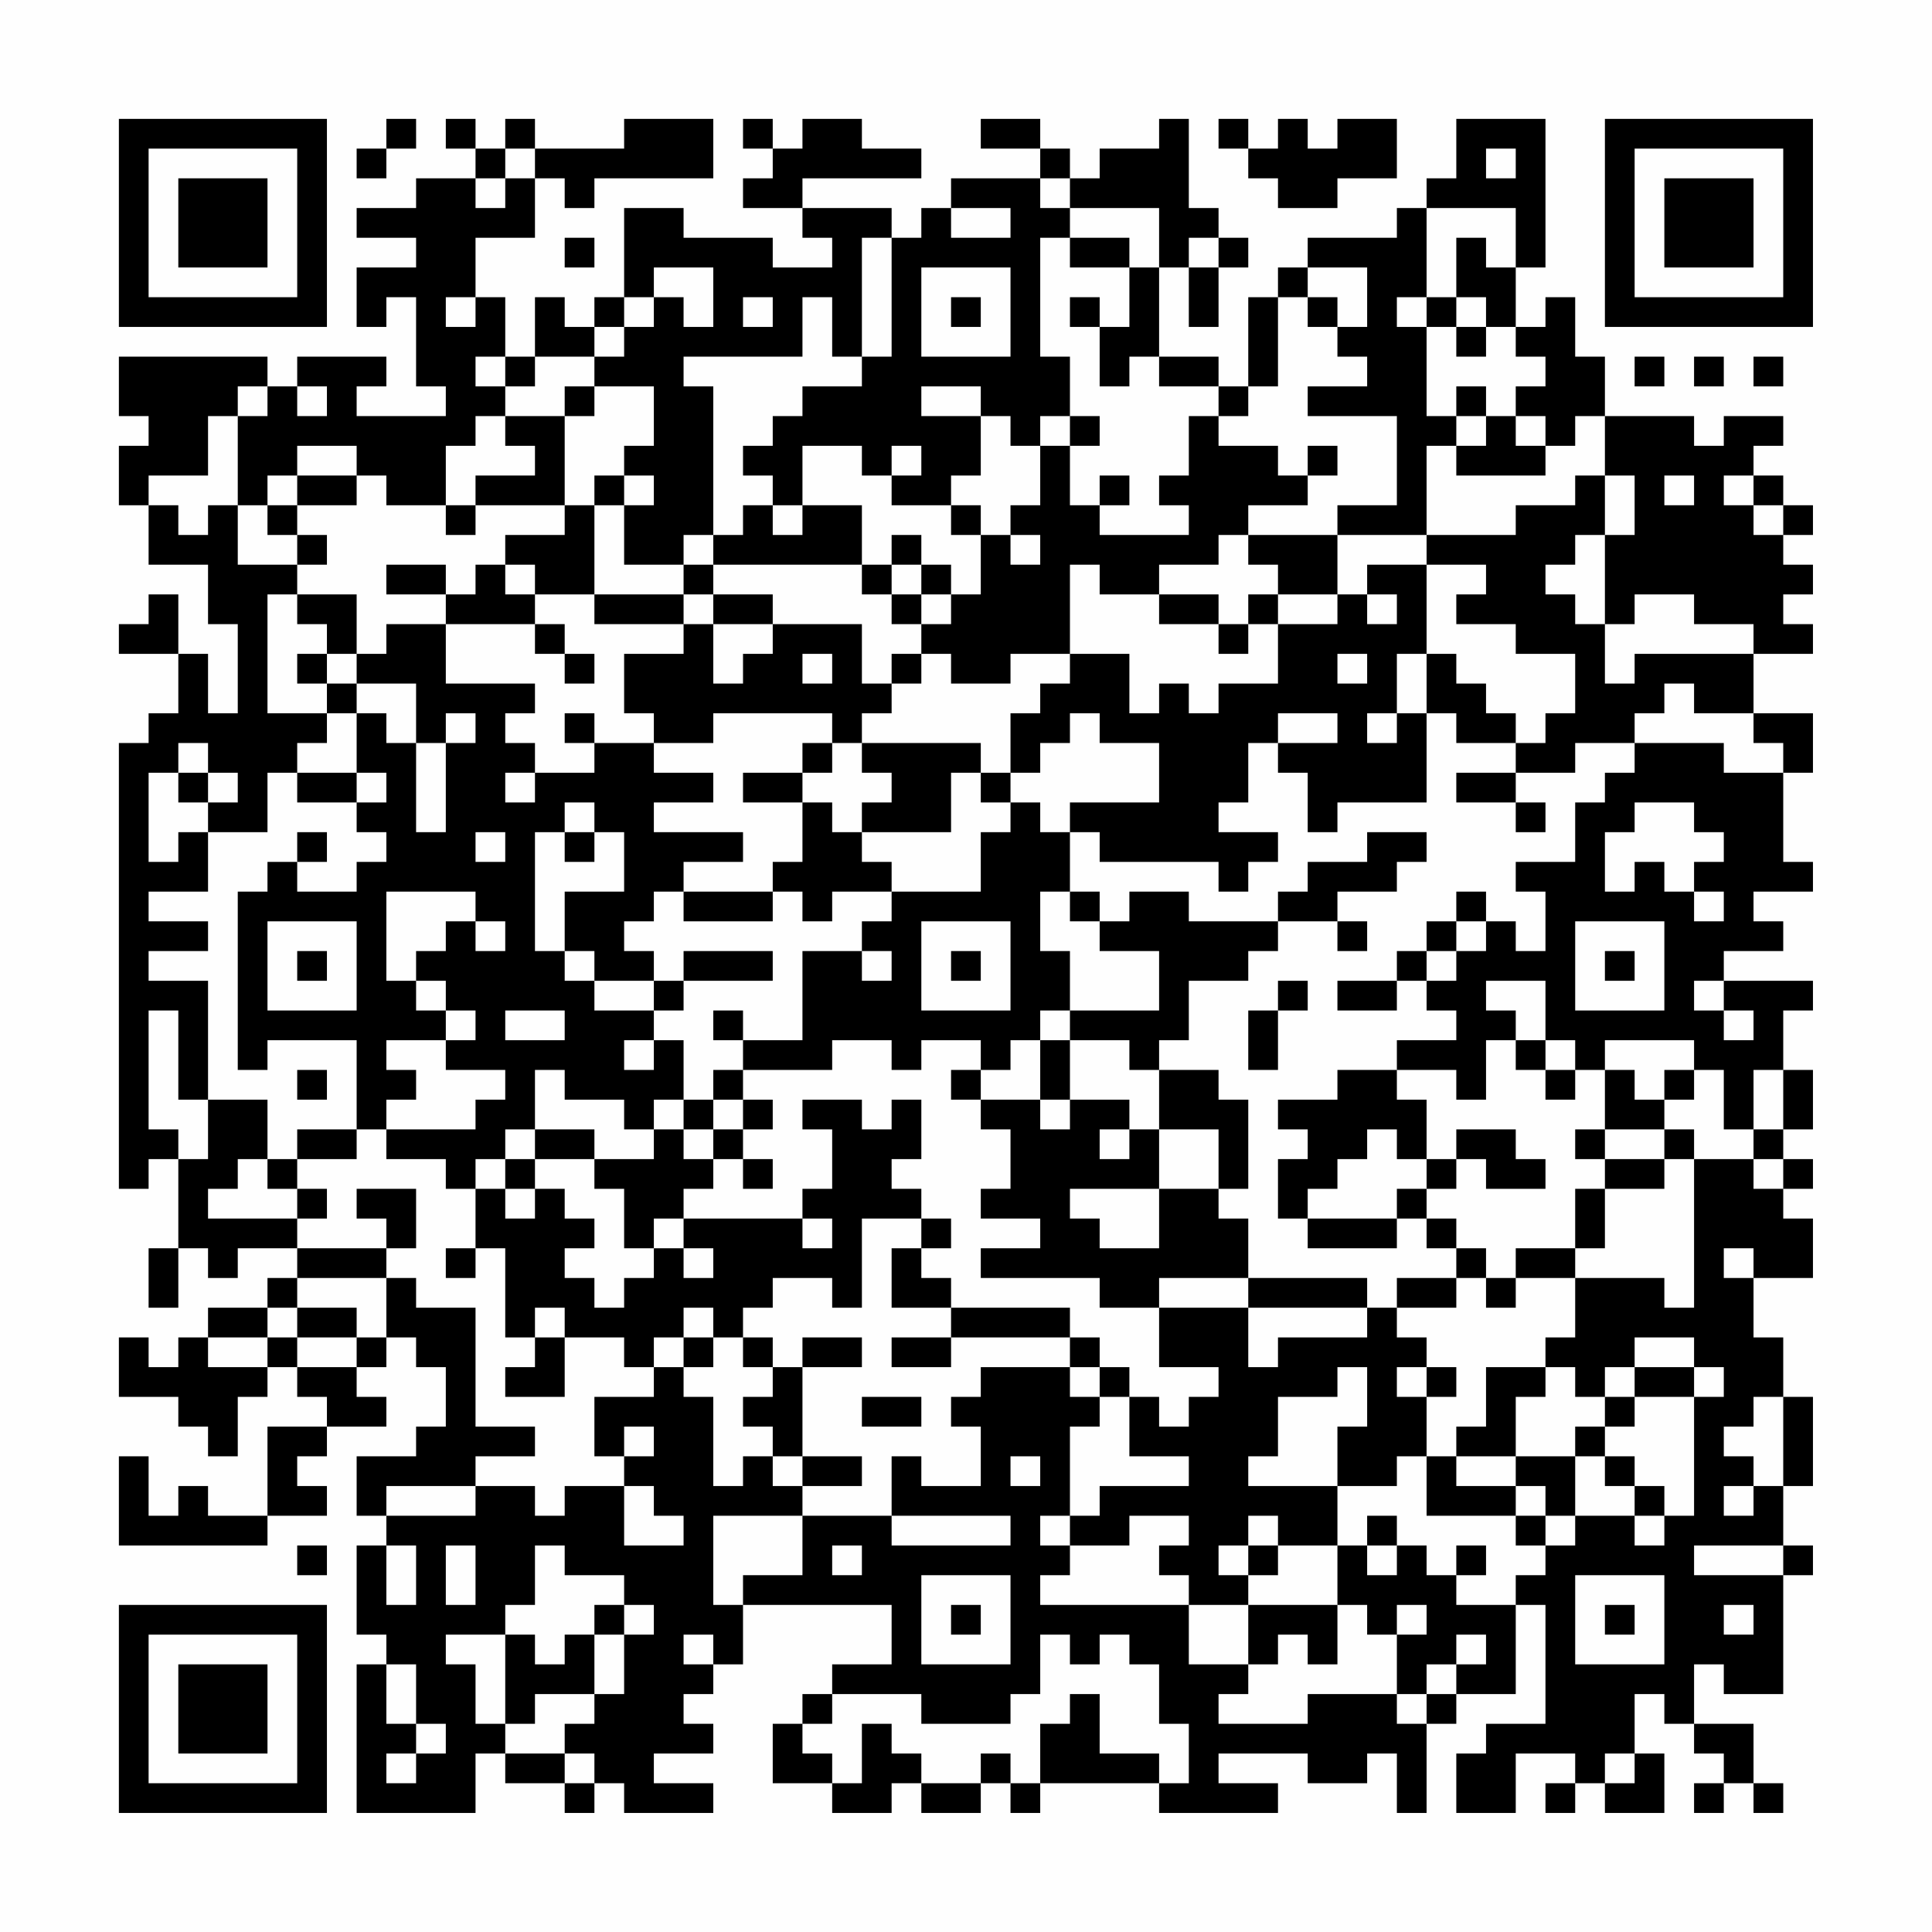 <?xml version="1.0" encoding="UTF-8"?>
<svg xmlns="http://www.w3.org/2000/svg" version="1.1" width="300" height="300" viewBox="0 0 300 300"><rect x="0" y="0" width="300" height="300" fill="#fefefe"/><g transform="scale(4.615)"><g transform="translate(4,4)"><path fill-rule="evenodd" d="M9 0L9 1L8 1L8 2L9 2L9 1L10 1L10 0ZM11 0L11 1L12 1L12 2L10 2L10 3L8 3L8 4L10 4L10 5L8 5L8 7L9 7L9 6L10 6L10 9L11 9L11 10L8 10L8 9L9 9L9 8L6 8L6 9L5 9L5 8L0 8L0 10L1 10L1 11L0 11L0 13L1 13L1 15L3 15L3 17L4 17L4 20L3 20L3 18L2 18L2 16L1 16L1 17L0 17L0 18L2 18L2 20L1 20L1 21L0 21L0 36L1 36L1 35L2 35L2 38L1 38L1 40L2 40L2 38L3 38L3 39L4 39L4 38L6 38L6 39L5 39L5 40L3 40L3 41L2 41L2 42L1 42L1 41L0 41L0 43L2 43L2 44L3 44L3 45L4 45L4 43L5 43L5 42L6 42L6 43L7 43L7 44L5 44L5 47L3 47L3 46L2 46L2 47L1 47L1 45L0 45L0 48L5 48L5 47L7 47L7 46L6 46L6 45L7 45L7 44L9 44L9 43L8 43L8 42L9 42L9 41L10 41L10 42L11 42L11 44L10 44L10 45L8 45L8 47L9 47L9 48L8 48L8 51L9 51L9 52L8 52L8 57L12 57L12 55L13 55L13 56L15 56L15 57L16 57L16 56L17 56L17 57L20 57L20 56L18 56L18 55L20 55L20 54L19 54L19 53L20 53L20 52L21 52L21 50L26 50L26 52L24 52L24 53L23 53L23 54L22 54L22 56L24 56L24 57L26 57L26 56L27 56L27 57L29 57L29 56L30 56L30 57L31 57L31 56L35 56L35 57L39 57L39 56L37 56L37 55L40 55L40 56L42 56L42 55L43 55L43 57L44 57L44 54L45 54L45 53L47 53L47 50L48 50L48 54L46 54L46 55L45 55L45 57L47 57L47 55L49 55L49 56L48 56L48 57L49 57L49 56L50 56L50 57L52 57L52 55L51 55L51 53L52 53L52 54L53 54L53 55L54 55L54 56L53 56L53 57L54 57L54 56L55 56L55 57L56 57L56 56L55 56L55 54L53 54L53 52L54 52L54 53L56 53L56 49L57 49L57 48L56 48L56 46L57 46L57 43L56 43L56 41L55 41L55 39L57 39L57 37L56 37L56 36L57 36L57 35L56 35L56 34L57 34L57 32L56 32L56 30L57 30L57 29L54 29L54 28L56 28L56 27L55 27L55 26L57 26L57 25L56 25L56 22L57 22L57 20L55 20L55 18L57 18L57 17L56 17L56 16L57 16L57 15L56 15L56 14L57 14L57 13L56 13L56 12L55 12L55 11L56 11L56 10L54 10L54 11L53 11L53 10L50 10L50 8L49 8L49 6L48 6L48 7L47 7L47 5L48 5L48 0L45 0L45 2L44 2L44 3L43 3L43 4L40 4L40 5L39 5L39 6L38 6L38 9L37 9L37 8L35 8L35 5L36 5L36 7L37 7L37 5L38 5L38 4L37 4L37 3L36 3L36 0L35 0L35 1L33 1L33 2L32 2L32 1L31 1L31 0L29 0L29 1L31 1L31 2L28 2L28 3L27 3L27 4L26 4L26 3L23 3L23 2L27 2L27 1L25 1L25 0L23 0L23 1L22 1L22 0L21 0L21 1L22 1L22 2L21 2L21 3L23 3L23 4L24 4L24 5L22 5L22 4L19 4L19 3L17 3L17 6L16 6L16 7L15 7L15 6L14 6L14 8L13 8L13 6L12 6L12 4L14 4L14 2L15 2L15 3L16 3L16 2L20 2L20 0L17 0L17 1L14 1L14 0L13 0L13 1L12 1L12 0ZM37 0L37 1L38 1L38 2L39 2L39 3L41 3L41 2L43 2L43 0L41 0L41 1L40 1L40 0L39 0L39 1L38 1L38 0ZM13 1L13 2L12 2L12 3L13 3L13 2L14 2L14 1ZM46 1L46 2L47 2L47 1ZM31 2L31 3L32 3L32 4L31 4L31 8L32 8L32 10L31 10L31 11L30 11L30 10L29 10L29 9L27 9L27 10L29 10L29 12L28 12L28 13L26 13L26 12L27 12L27 11L26 11L26 12L25 12L25 11L23 11L23 13L22 13L22 12L21 12L21 11L22 11L22 10L23 10L23 9L25 9L25 8L26 8L26 4L25 4L25 8L24 8L24 6L23 6L23 8L19 8L19 9L20 9L20 14L19 14L19 15L17 15L17 13L18 13L18 12L17 12L17 11L18 11L18 9L16 9L16 8L17 8L17 7L18 7L18 6L19 6L19 7L20 7L20 5L18 5L18 6L17 6L17 7L16 7L16 8L14 8L14 9L13 9L13 8L12 8L12 9L13 9L13 10L12 10L12 11L11 11L11 13L9 13L9 12L8 12L8 11L6 11L6 12L5 12L5 13L4 13L4 10L5 10L5 9L4 9L4 10L3 10L3 12L1 12L1 13L2 13L2 14L3 14L3 13L4 13L4 15L6 15L6 16L5 16L5 20L7 20L7 21L6 21L6 22L5 22L5 24L3 24L3 23L4 23L4 22L3 22L3 21L2 21L2 22L1 22L1 25L2 25L2 24L3 24L3 26L1 26L1 27L3 27L3 28L1 28L1 29L3 29L3 33L2 33L2 30L1 30L1 34L2 34L2 35L3 35L3 33L5 33L5 35L4 35L4 36L3 36L3 37L6 37L6 38L9 38L9 39L6 39L6 40L5 40L5 41L3 41L3 42L5 42L5 41L6 41L6 42L8 42L8 41L9 41L9 39L10 39L10 40L12 40L12 44L14 44L14 45L12 45L12 46L9 46L9 47L12 47L12 46L14 46L14 47L15 47L15 46L17 46L17 48L19 48L19 47L18 47L18 46L17 46L17 45L18 45L18 44L17 44L17 45L16 45L16 43L18 43L18 42L19 42L19 43L20 43L20 46L21 46L21 45L22 45L22 46L23 46L23 47L20 47L20 50L21 50L21 49L23 49L23 47L26 47L26 48L30 48L30 47L26 47L26 45L27 45L27 46L29 46L29 44L28 44L28 43L29 43L29 42L32 42L32 43L33 43L33 44L32 44L32 47L31 47L31 48L32 48L32 49L31 49L31 50L36 50L36 52L38 52L38 53L37 53L37 54L40 54L40 53L43 53L43 54L44 54L44 53L45 53L45 52L46 52L46 51L45 51L45 52L44 52L44 53L43 53L43 51L44 51L44 50L43 50L43 51L42 51L42 50L41 50L41 48L42 48L42 49L43 49L43 48L44 48L44 49L45 49L45 50L47 50L47 49L48 49L48 48L49 48L49 47L51 47L51 48L52 48L52 47L53 47L53 43L54 43L54 42L53 42L53 41L51 41L51 42L50 42L50 43L49 43L49 42L48 42L48 41L49 41L49 39L52 39L52 40L53 40L53 35L55 35L55 36L56 36L56 35L55 35L55 34L56 34L56 32L55 32L55 34L54 34L54 32L53 32L53 31L50 31L50 32L49 32L49 31L48 31L48 29L46 29L46 30L47 30L47 31L46 31L46 33L45 33L45 32L43 32L43 31L45 31L45 30L44 30L44 29L45 29L45 28L46 28L46 27L47 27L47 28L48 28L48 26L47 26L47 25L49 25L49 23L50 23L50 22L51 22L51 21L54 21L54 22L56 22L56 21L55 21L55 20L53 20L53 19L52 19L52 20L51 20L51 21L49 21L49 22L47 22L47 21L48 21L48 20L49 20L49 18L47 18L47 17L45 17L45 16L46 16L46 15L44 15L44 14L47 14L47 13L49 13L49 12L50 12L50 14L49 14L49 15L48 15L48 16L49 16L49 17L50 17L50 19L51 19L51 18L55 18L55 17L53 17L53 16L51 16L51 17L50 17L50 14L51 14L51 12L50 12L50 10L49 10L49 11L48 11L48 10L47 10L47 9L48 9L48 8L47 8L47 7L46 7L46 6L45 6L45 4L46 4L46 5L47 5L47 3L44 3L44 6L43 6L43 7L44 7L44 10L45 10L45 11L44 11L44 14L41 14L41 13L43 13L43 10L40 10L40 9L42 9L42 8L41 8L41 7L42 7L42 5L40 5L40 6L39 6L39 9L38 9L38 10L37 10L37 9L35 9L35 8L34 8L34 9L33 9L33 7L34 7L34 5L35 5L35 3L32 3L32 2ZM28 3L28 4L30 4L30 3ZM15 4L15 5L16 5L16 4ZM32 4L32 5L34 5L34 4ZM36 4L36 5L37 5L37 4ZM27 5L27 8L30 8L30 5ZM11 6L11 7L12 7L12 6ZM21 6L21 7L22 7L22 6ZM28 6L28 7L29 7L29 6ZM32 6L32 7L33 7L33 6ZM40 6L40 7L41 7L41 6ZM44 6L44 7L45 7L45 8L46 8L46 7L45 7L45 6ZM51 8L51 9L52 9L52 8ZM53 8L53 9L54 9L54 8ZM55 8L55 9L56 9L56 8ZM6 9L6 10L7 10L7 9ZM15 9L15 10L13 10L13 11L14 11L14 12L12 12L12 13L11 13L11 14L12 14L12 13L15 13L15 14L13 14L13 15L12 15L12 16L11 16L11 15L9 15L9 16L11 16L11 17L9 17L9 18L8 18L8 16L6 16L6 17L7 17L7 18L6 18L6 19L7 19L7 20L8 20L8 22L6 22L6 23L8 23L8 24L9 24L9 25L8 25L8 26L6 26L6 25L7 25L7 24L6 24L6 25L5 25L5 26L4 26L4 32L5 32L5 31L8 31L8 34L6 34L6 35L5 35L5 36L6 36L6 37L7 37L7 36L6 36L6 35L8 35L8 34L9 34L9 35L11 35L11 36L12 36L12 38L11 38L11 39L12 39L12 38L13 38L13 41L14 41L14 42L13 42L13 43L15 43L15 41L17 41L17 42L18 42L18 41L19 41L19 42L20 42L20 41L21 41L21 42L22 42L22 43L21 43L21 44L22 44L22 45L23 45L23 46L25 46L25 45L23 45L23 42L25 42L25 41L23 41L23 42L22 42L22 41L21 41L21 40L22 40L22 39L24 39L24 40L25 40L25 37L27 37L27 38L26 38L26 40L28 40L28 41L26 41L26 42L28 42L28 41L32 41L32 42L33 42L33 43L34 43L34 45L36 45L36 46L33 46L33 47L32 47L32 48L34 48L34 47L36 47L36 48L35 48L35 49L36 49L36 50L38 50L38 52L39 52L39 51L40 51L40 52L41 52L41 50L38 50L38 49L39 49L39 48L41 48L41 46L43 46L43 45L44 45L44 47L47 47L47 48L48 48L48 47L49 47L49 45L50 45L50 46L51 46L51 47L52 47L52 46L51 46L51 45L50 45L50 44L51 44L51 43L53 43L53 42L51 42L51 43L50 43L50 44L49 44L49 45L47 45L47 43L48 43L48 42L46 42L46 44L45 44L45 45L44 45L44 43L45 43L45 42L44 42L44 41L43 41L43 40L45 40L45 39L46 39L46 40L47 40L47 39L49 39L49 38L50 38L50 36L52 36L52 35L53 35L53 34L52 34L52 33L53 33L53 32L52 32L52 33L51 33L51 32L50 32L50 34L49 34L49 35L50 35L50 36L49 36L49 38L47 38L47 39L46 39L46 38L45 38L45 37L44 37L44 36L45 36L45 35L46 35L46 36L48 36L48 35L47 35L47 34L45 34L45 35L44 35L44 33L43 33L43 32L41 32L41 33L39 33L39 34L40 34L40 35L39 35L39 37L40 37L40 38L43 38L43 37L44 37L44 38L45 38L45 39L43 39L43 40L42 40L42 39L38 39L38 37L37 37L37 36L38 36L38 33L37 33L37 32L35 32L35 31L36 31L36 29L38 29L38 28L39 28L39 27L41 27L41 28L42 28L42 27L41 27L41 26L43 26L43 25L44 25L44 24L42 24L42 25L40 25L40 26L39 26L39 27L36 27L36 26L34 26L34 27L33 27L33 26L32 26L32 24L33 24L33 25L37 25L37 26L38 26L38 25L39 25L39 24L37 24L37 23L38 23L38 21L39 21L39 22L40 22L40 24L41 24L41 23L44 23L44 20L45 20L45 21L47 21L47 20L46 20L46 19L45 19L45 18L44 18L44 15L42 15L42 16L41 16L41 14L38 14L38 13L40 13L40 12L41 12L41 11L40 11L40 12L39 12L39 11L37 11L37 10L36 10L36 12L35 12L35 13L36 13L36 14L33 14L33 13L34 13L34 12L33 12L33 13L32 13L32 11L33 11L33 10L32 10L32 11L31 11L31 13L30 13L30 14L29 14L29 13L28 13L28 14L29 14L29 16L28 16L28 15L27 15L27 14L26 14L26 15L25 15L25 13L23 13L23 14L22 14L22 13L21 13L21 14L20 14L20 15L19 15L19 16L16 16L16 13L17 13L17 12L16 12L16 13L15 13L15 10L16 10L16 9ZM45 9L45 10L46 10L46 11L45 11L45 12L48 12L48 11L47 11L47 10L46 10L46 9ZM6 12L6 13L5 13L5 14L6 14L6 15L7 15L7 14L6 14L6 13L8 13L8 12ZM52 12L52 13L53 13L53 12ZM54 12L54 13L55 13L55 14L56 14L56 13L55 13L55 12ZM30 14L30 15L31 15L31 14ZM37 14L37 15L35 15L35 16L33 16L33 15L32 15L32 18L30 18L30 19L28 19L28 18L27 18L27 17L28 17L28 16L27 16L27 15L26 15L26 16L25 16L25 15L20 15L20 16L19 16L19 17L16 17L16 16L14 16L14 15L13 15L13 16L14 16L14 17L11 17L11 19L14 19L14 20L13 20L13 21L14 21L14 22L13 22L13 23L14 23L14 22L16 22L16 21L18 21L18 22L20 22L20 23L18 23L18 24L21 24L21 25L19 25L19 26L18 26L18 27L17 27L17 28L18 28L18 29L16 29L16 28L15 28L15 26L17 26L17 24L16 24L16 23L15 23L15 24L14 24L14 28L15 28L15 29L16 29L16 30L18 30L18 31L17 31L17 32L18 32L18 31L19 31L19 33L18 33L18 34L17 34L17 33L15 33L15 32L14 32L14 34L13 34L13 35L12 35L12 36L13 36L13 37L14 37L14 36L15 36L15 37L16 37L16 38L15 38L15 39L16 39L16 40L17 40L17 39L18 39L18 38L19 38L19 39L20 39L20 38L19 38L19 37L23 37L23 38L24 38L24 37L23 37L23 36L24 36L24 34L23 34L23 33L25 33L25 34L26 34L26 33L27 33L27 35L26 35L26 36L27 36L27 37L28 37L28 38L27 38L27 39L28 39L28 40L32 40L32 41L33 41L33 42L34 42L34 43L35 43L35 44L36 44L36 43L37 43L37 42L35 42L35 40L38 40L38 42L39 42L39 41L42 41L42 40L38 40L38 39L35 39L35 40L33 40L33 39L29 39L29 38L31 38L31 37L29 37L29 36L30 36L30 34L29 34L29 33L31 33L31 34L32 34L32 33L34 33L34 34L33 34L33 35L34 35L34 34L35 34L35 36L32 36L32 37L33 37L33 38L35 38L35 36L37 36L37 34L35 34L35 32L34 32L34 31L32 31L32 30L35 30L35 28L33 28L33 27L32 27L32 26L31 26L31 28L32 28L32 30L31 30L31 31L30 31L30 32L29 32L29 31L27 31L27 32L26 32L26 31L24 31L24 32L21 32L21 31L23 31L23 28L25 28L25 29L26 29L26 28L25 28L25 27L26 27L26 26L29 26L29 24L30 24L30 23L31 23L31 24L32 24L32 23L35 23L35 21L33 21L33 20L32 20L32 21L31 21L31 22L30 22L30 20L31 20L31 19L32 19L32 18L34 18L34 20L35 20L35 19L36 19L36 20L37 20L37 19L39 19L39 17L41 17L41 16L39 16L39 15L38 15L38 14ZM20 16L20 17L19 17L19 18L17 18L17 20L18 20L18 21L20 21L20 20L24 20L24 21L23 21L23 22L21 22L21 23L23 23L23 25L22 25L22 26L19 26L19 27L22 27L22 26L23 26L23 27L24 27L24 26L26 26L26 25L25 25L25 24L28 24L28 22L29 22L29 23L30 23L30 22L29 22L29 21L25 21L25 20L26 20L26 19L27 19L27 18L26 18L26 19L25 19L25 17L22 17L22 16ZM26 16L26 17L27 17L27 16ZM35 16L35 17L37 17L37 18L38 18L38 17L39 17L39 16L38 16L38 17L37 17L37 16ZM42 16L42 17L43 17L43 16ZM14 17L14 18L15 18L15 19L16 19L16 18L15 18L15 17ZM20 17L20 19L21 19L21 18L22 18L22 17ZM7 18L7 19L8 19L8 20L9 20L9 21L10 21L10 24L11 24L11 21L12 21L12 20L11 20L11 21L10 21L10 19L8 19L8 18ZM23 18L23 19L24 19L24 18ZM41 18L41 19L42 19L42 18ZM43 18L43 20L42 20L42 21L43 21L43 20L44 20L44 18ZM15 20L15 21L16 21L16 20ZM39 20L39 21L41 21L41 20ZM24 21L24 22L23 22L23 23L24 23L24 24L25 24L25 23L26 23L26 22L25 22L25 21ZM2 22L2 23L3 23L3 22ZM8 22L8 23L9 23L9 22ZM45 22L45 23L47 23L47 24L48 24L48 23L47 23L47 22ZM51 23L51 24L50 24L50 26L51 26L51 25L52 25L52 26L53 26L53 27L54 27L54 26L53 26L53 25L54 25L54 24L53 24L53 23ZM12 24L12 25L13 25L13 24ZM15 24L15 25L16 25L16 24ZM9 26L9 29L10 29L10 30L11 30L11 31L9 31L9 32L10 32L10 33L9 33L9 34L12 34L12 33L13 33L13 32L11 32L11 31L12 31L12 30L11 30L11 29L10 29L10 28L11 28L11 27L12 27L12 28L13 28L13 27L12 27L12 26ZM45 26L45 27L44 27L44 28L43 28L43 29L41 29L41 30L43 30L43 29L44 29L44 28L45 28L45 27L46 27L46 26ZM5 27L5 30L8 30L8 27ZM27 27L27 30L30 30L30 27ZM49 27L49 30L52 30L52 27ZM6 28L6 29L7 29L7 28ZM19 28L19 29L18 29L18 30L19 30L19 29L22 29L22 28ZM28 28L28 29L29 29L29 28ZM50 28L50 29L51 29L51 28ZM39 29L39 30L38 30L38 32L39 32L39 30L40 30L40 29ZM53 29L53 30L54 30L54 31L55 31L55 30L54 30L54 29ZM13 30L13 31L15 31L15 30ZM20 30L20 31L21 31L21 30ZM31 31L31 33L32 33L32 31ZM47 31L47 32L48 32L48 33L49 33L49 32L48 32L48 31ZM6 32L6 33L7 33L7 32ZM20 32L20 33L19 33L19 34L18 34L18 35L16 35L16 34L14 34L14 35L13 35L13 36L14 36L14 35L16 35L16 36L17 36L17 38L18 38L18 37L19 37L19 36L20 36L20 35L21 35L21 36L22 36L22 35L21 35L21 34L22 34L22 33L21 33L21 32ZM28 32L28 33L29 33L29 32ZM20 33L20 34L19 34L19 35L20 35L20 34L21 34L21 33ZM42 34L42 35L41 35L41 36L40 36L40 37L43 37L43 36L44 36L44 35L43 35L43 34ZM50 34L50 35L52 35L52 34ZM8 36L8 37L9 37L9 38L10 38L10 36ZM54 38L54 39L55 39L55 38ZM6 40L6 41L8 41L8 40ZM14 40L14 41L15 41L15 40ZM19 40L19 41L20 41L20 40ZM41 42L41 43L39 43L39 45L38 45L38 46L41 46L41 44L42 44L42 42ZM43 42L43 43L44 43L44 42ZM25 43L25 44L27 44L27 43ZM55 43L55 44L54 44L54 45L55 45L55 46L54 46L54 47L55 47L55 46L56 46L56 43ZM30 45L30 46L31 46L31 45ZM45 45L45 46L47 46L47 47L48 47L48 46L47 46L47 45ZM38 47L38 48L37 48L37 49L38 49L38 48L39 48L39 47ZM42 47L42 48L43 48L43 47ZM6 48L6 49L7 49L7 48ZM9 48L9 50L10 50L10 48ZM11 48L11 50L12 50L12 48ZM14 48L14 50L13 50L13 51L11 51L11 52L12 52L12 54L13 54L13 55L15 55L15 56L16 56L16 55L15 55L15 54L16 54L16 53L17 53L17 51L18 51L18 50L17 50L17 49L15 49L15 48ZM24 48L24 49L25 49L25 48ZM45 48L45 49L46 49L46 48ZM53 48L53 49L56 49L56 48ZM27 49L27 52L30 52L30 49ZM49 49L49 52L52 52L52 49ZM16 50L16 51L15 51L15 52L14 52L14 51L13 51L13 54L14 54L14 53L16 53L16 51L17 51L17 50ZM28 50L28 51L29 51L29 50ZM50 50L50 51L51 51L51 50ZM54 50L54 51L55 51L55 50ZM19 51L19 52L20 52L20 51ZM31 51L31 53L30 53L30 54L27 54L27 53L24 53L24 54L23 54L23 55L24 55L24 56L25 56L25 54L26 54L26 55L27 55L27 56L29 56L29 55L30 55L30 56L31 56L31 54L32 54L32 53L33 53L33 55L35 55L35 56L36 56L36 54L35 54L35 52L34 52L34 51L33 51L33 52L32 52L32 51ZM9 52L9 54L10 54L10 55L9 55L9 56L10 56L10 55L11 55L11 54L10 54L10 52ZM50 55L50 56L51 56L51 55ZM0 0L0 7L7 7L7 0ZM1 1L1 6L6 6L6 1ZM2 2L2 5L5 5L5 2ZM50 0L50 7L57 7L57 0ZM51 1L51 6L56 6L56 1ZM52 2L52 5L55 5L55 2ZM0 50L0 57L7 57L7 50ZM1 51L1 56L6 56L6 51ZM2 52L2 55L5 55L5 52Z" fill="#000000"/></g></g></svg>
